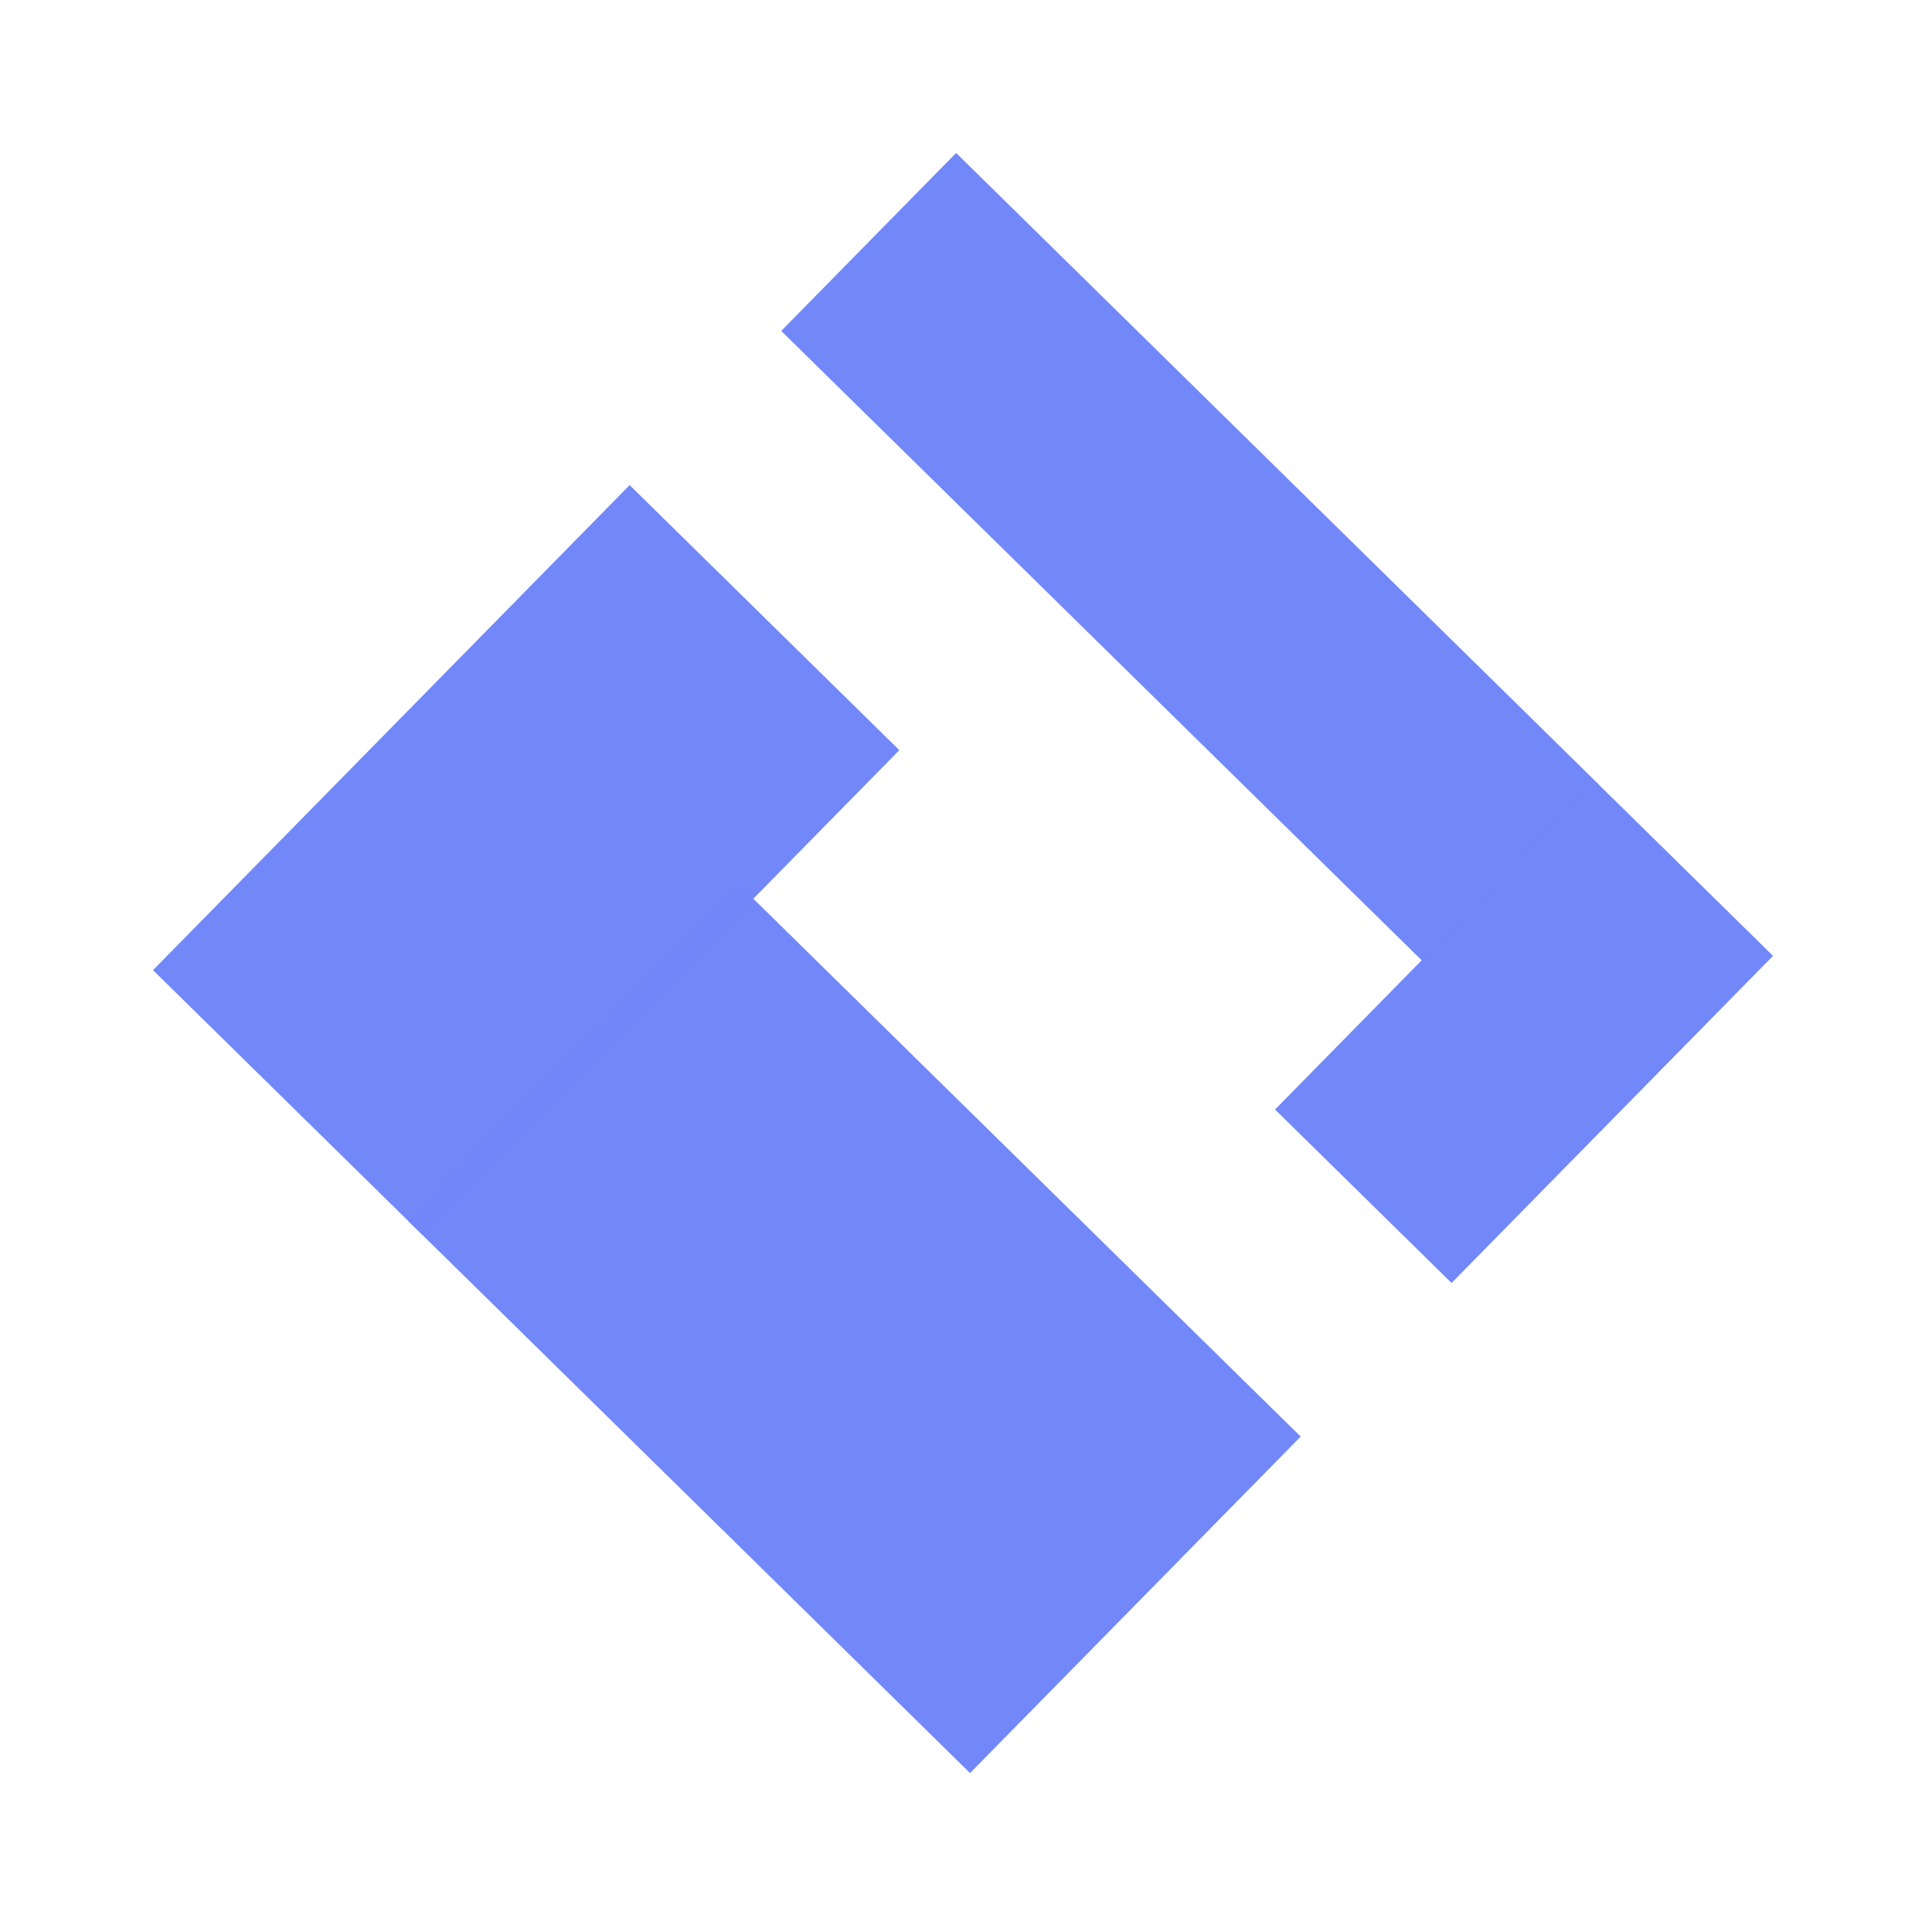 <svg width="57" height="57" viewBox="0 0 57 57" fill="none" xmlns="http://www.w3.org/2000/svg">
<rect x="12.471" y="36.442" width="11.156" height="20.063" transform="rotate(-135.5 12.471 36.442)" fill="#7187F9" fill-opacity="0.99"/>
<rect x="28.619" y="52.311" width="23.244" height="13.918" transform="rotate(-135.5 28.619 52.311)" fill="#7187F9" fill-opacity="0.99"/>
<rect x="42.826" y="37.852" width="7.302" height="13.531" transform="rotate(-135.5 42.826 37.852)" fill="#7187F9" fill-opacity="0.99"/>
<rect x="41.994" y="28.381" width="26.562" height="7.362" transform="rotate(-135.5 41.994 28.381)" fill="#7187F9" fill-opacity="0.99"/>
</svg>
